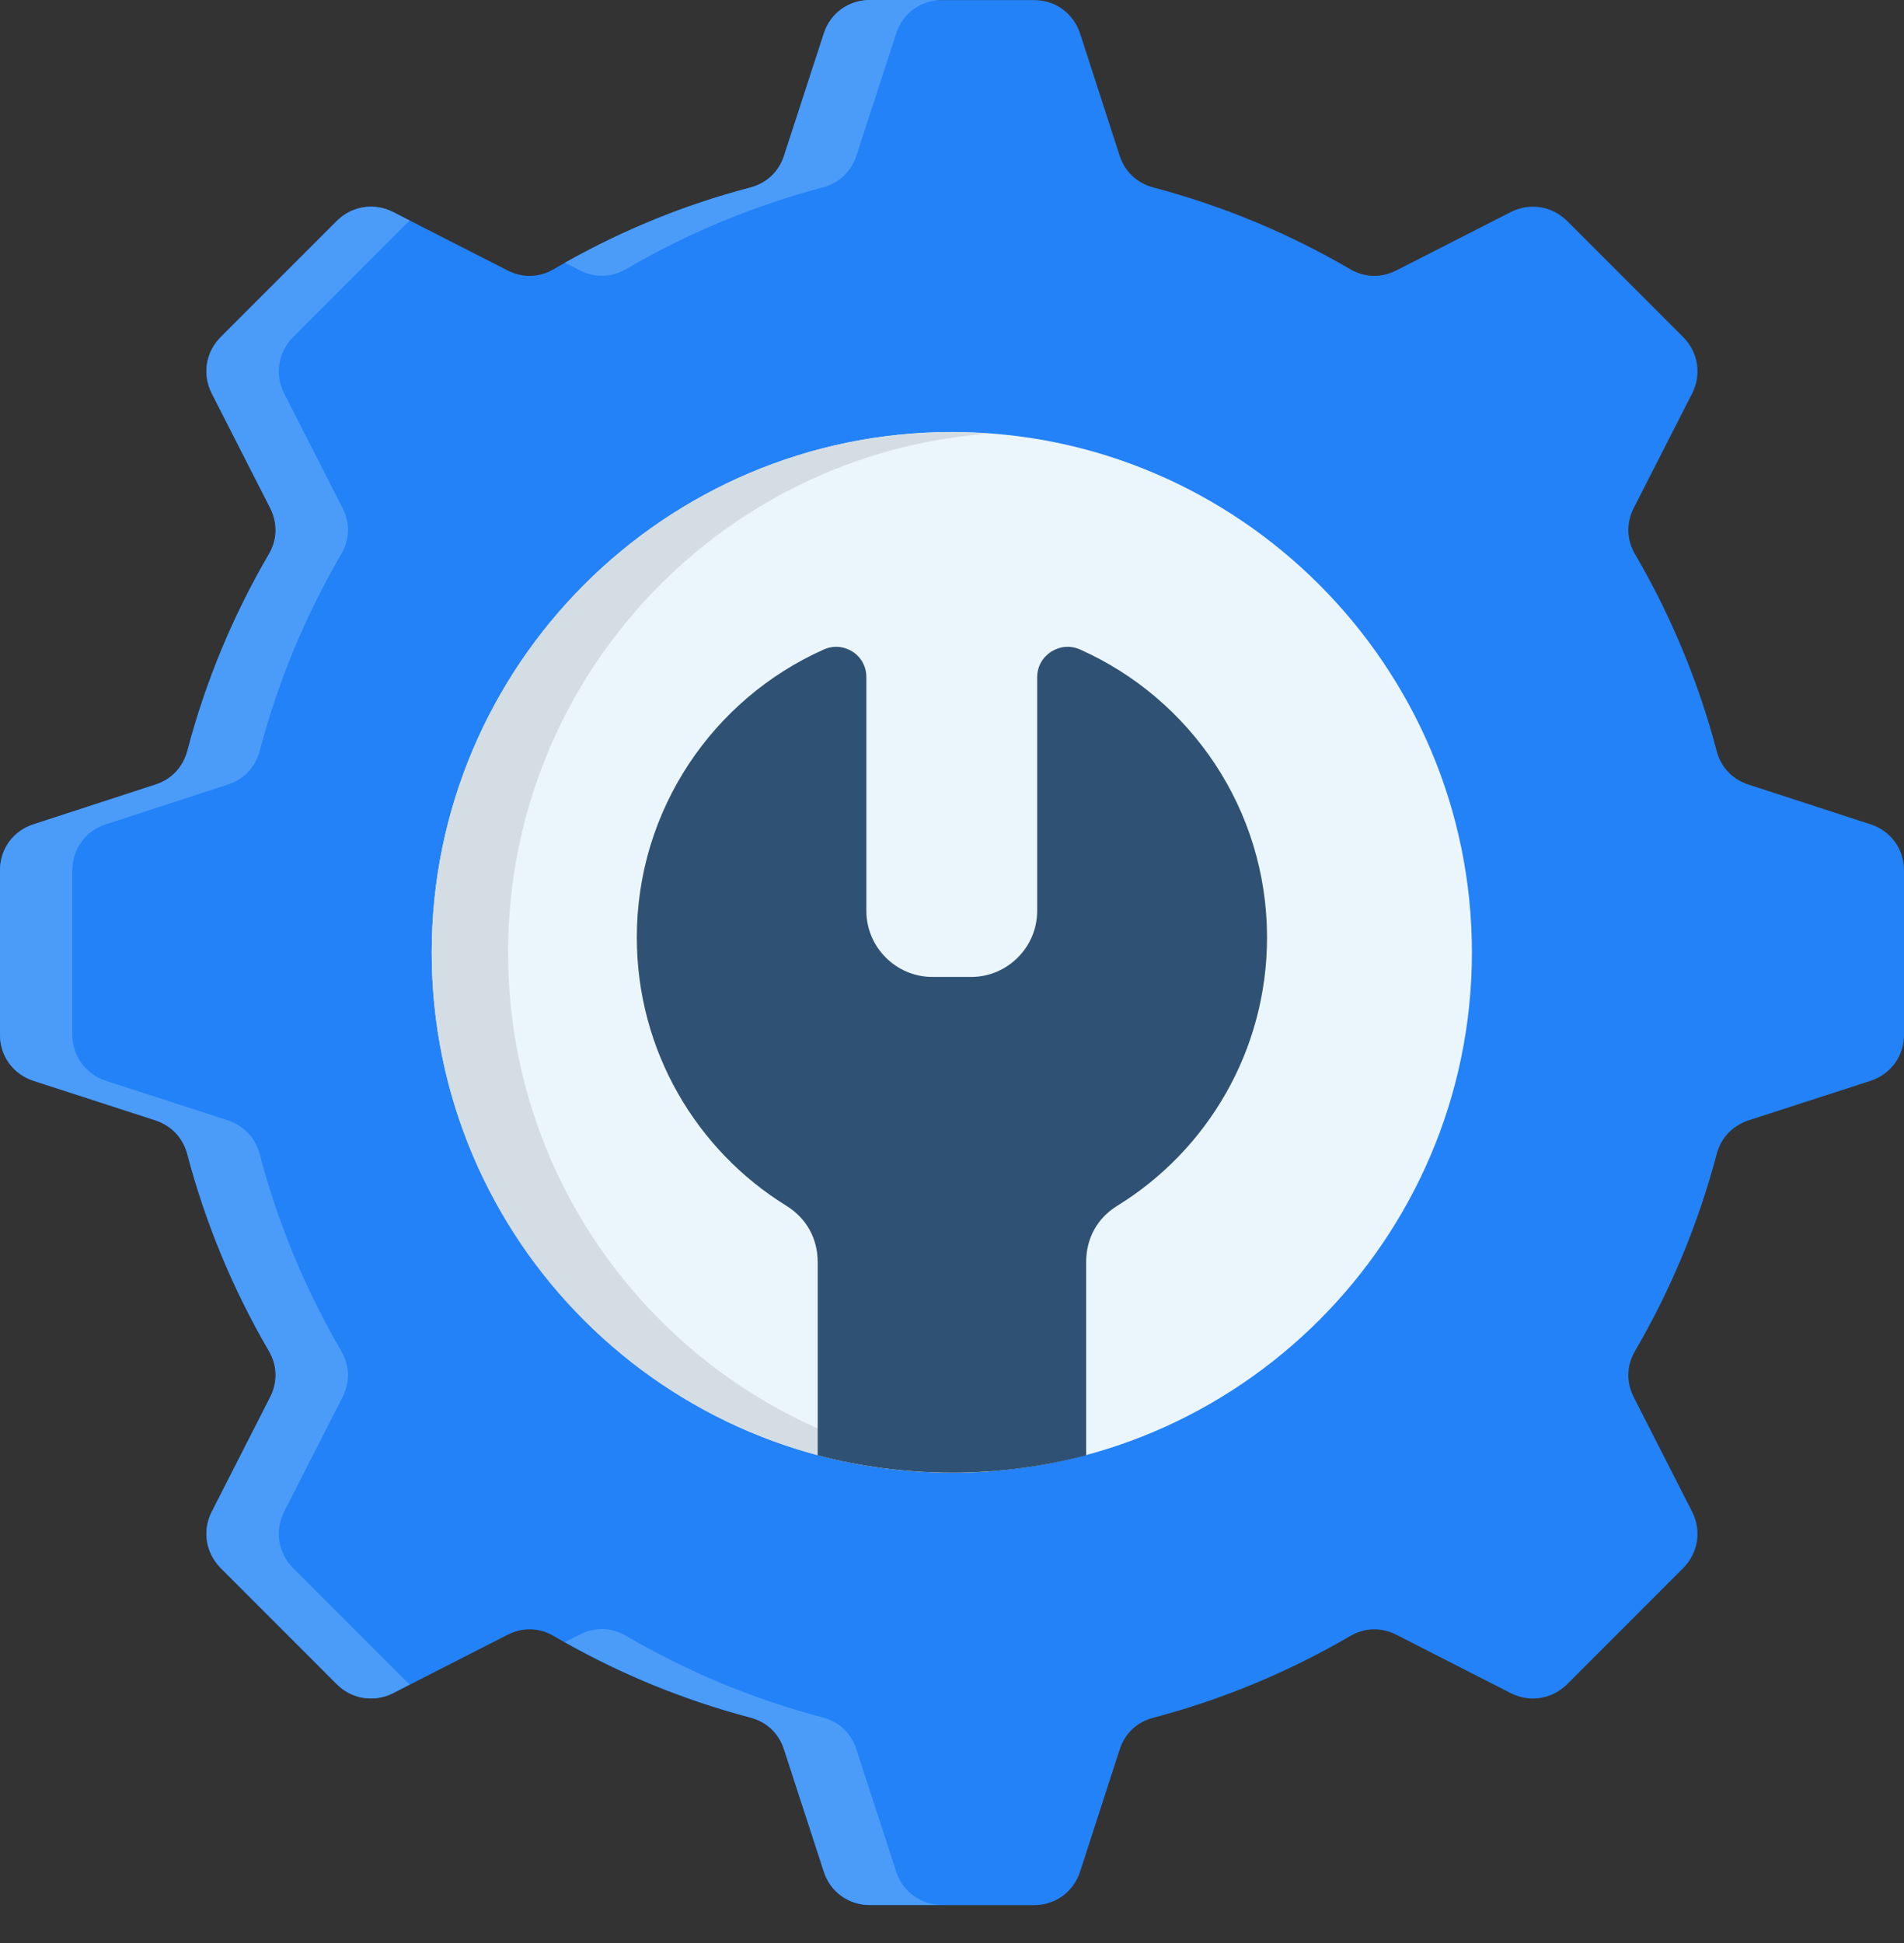 <svg width="50" height="51" viewBox="0 0 50 51" fill="none" xmlns="http://www.w3.org/2000/svg">
<rect x="0" y="0" width="50" height="51" fill="#333333" stroke="none"/>
<path fill-rule="evenodd" clip-rule="evenodd" d="M19.706 4.922C17.872 5.404 16.142 6.13 14.544 7.064C14.161 7.289 13.721 7.3 13.326 7.097L10.322 5.565C9.822 5.313 9.241 5.406 8.844 5.801L5.797 8.848C5.402 9.243 5.309 9.826 5.561 10.326L7.093 13.33C7.296 13.731 7.285 14.165 7.06 14.548C6.127 16.146 5.402 17.876 4.92 19.71C4.804 20.138 4.507 20.456 4.085 20.593L0.879 21.637C0.347 21.808 0 22.284 0 22.846V27.162C0 27.721 0.347 28.194 0.879 28.37L4.085 29.408C4.507 29.552 4.804 29.864 4.92 30.297C5.402 32.126 6.128 33.861 7.06 35.459C7.285 35.843 7.296 36.277 7.093 36.678L5.561 39.682C5.309 40.182 5.402 40.759 5.797 41.16L8.844 44.207C9.239 44.602 9.822 44.695 10.322 44.443L13.326 42.911C13.727 42.707 14.161 42.719 14.544 42.944C16.142 43.877 17.872 44.602 19.706 45.086C20.134 45.196 20.454 45.499 20.59 45.921L21.634 49.126C21.804 49.659 22.28 50.006 22.842 50.006H27.152C27.718 50.006 28.19 49.659 28.364 49.126L29.403 45.921C29.54 45.499 29.858 45.196 30.292 45.086C32.12 44.604 33.856 43.877 35.454 42.944C35.837 42.719 36.271 42.707 36.672 42.911L39.676 44.443C40.176 44.695 40.753 44.602 41.154 44.207L44.201 41.16C44.596 40.759 44.689 40.182 44.437 39.682L42.905 36.678C42.702 36.277 42.713 35.843 42.938 35.459C43.871 33.861 44.596 32.126 45.08 30.297C45.191 29.864 45.493 29.552 45.915 29.408L49.121 28.37C49.653 28.194 50 27.723 50 27.162V22.846C50 22.286 49.653 21.808 49.121 21.637L45.915 20.593C45.493 20.456 45.191 20.138 45.08 19.71C44.598 17.876 43.871 16.146 42.938 14.548C42.713 14.165 42.702 13.731 42.905 13.33L44.437 10.326C44.689 9.826 44.596 9.245 44.201 8.848L41.154 5.801C40.753 5.406 40.176 5.313 39.676 5.565L36.672 7.097C36.271 7.3 35.837 7.289 35.454 7.064C33.856 6.13 32.12 5.406 30.292 4.922C29.858 4.806 29.54 4.509 29.403 4.087L28.364 0.881C28.188 0.349 27.718 0.002 27.152 0.002H22.842C22.282 0.002 21.804 0.349 21.634 0.881L20.59 4.087C20.452 4.511 20.134 4.807 19.706 4.922Z" fill="#2382F7"/>
<path fill-rule="evenodd" clip-rule="evenodd" d="M24.998 38.655C32.519 38.655 38.653 32.523 38.653 25C38.653 17.479 32.521 11.339 24.998 11.339C17.477 11.339 11.337 17.477 11.337 25C11.339 32.523 17.477 38.655 24.998 38.655Z" fill="#EBF5FC"/>
<path fill-rule="evenodd" clip-rule="evenodd" d="M24.998 11.341C25.333 11.341 25.668 11.358 25.997 11.38C18.92 11.891 13.342 17.793 13.342 25.002C13.342 32.205 18.92 38.107 25.997 38.624C25.668 38.646 25.333 38.657 24.998 38.657C17.454 38.657 11.337 32.546 11.337 25.002C11.339 17.458 17.456 11.341 24.998 11.341Z" fill="#D4DDE3"/>
<path fill-rule="evenodd" clip-rule="evenodd" d="M28.37 17.051C31.258 18.341 33.273 21.24 33.273 24.605C33.273 27.58 31.702 30.195 29.341 31.649C28.814 31.973 28.523 32.506 28.523 33.127V38.2C27.398 38.496 26.216 38.655 24.998 38.655C23.78 38.655 22.598 38.496 21.473 38.2V33.127C21.473 32.508 21.177 31.975 20.65 31.649C18.294 30.195 16.723 27.582 16.723 24.605C16.723 21.238 18.738 18.341 21.626 17.051C21.883 16.935 22.153 16.958 22.389 17.105C22.625 17.258 22.751 17.5 22.751 17.781V23.908C22.751 24.863 23.532 25.643 24.487 25.643H25.502C26.456 25.643 27.237 24.863 27.237 23.908V17.781C27.237 17.5 27.369 17.26 27.605 17.105C27.843 16.958 28.113 16.935 28.37 17.051Z" fill="#2F5274"/>
<path fill-rule="evenodd" clip-rule="evenodd" d="M19.706 4.922C17.983 5.371 16.352 6.041 14.837 6.897L15.226 7.095C15.621 7.298 16.061 7.287 16.445 7.062C18.043 6.128 19.772 5.404 21.607 4.92C22.035 4.804 22.354 4.507 22.49 4.085L23.534 0.879C23.704 0.347 24.181 0 24.742 0H22.842C22.282 0 21.804 0.347 21.634 0.879L20.59 4.085C20.452 4.511 20.134 4.807 19.706 4.922ZM10.756 5.789L10.322 5.565C9.822 5.313 9.241 5.406 8.844 5.801L5.797 8.848C5.402 9.243 5.309 9.826 5.561 10.326L7.093 13.33C7.296 13.731 7.285 14.165 7.06 14.548C6.127 16.146 5.402 17.876 4.92 19.71C4.804 20.138 4.507 20.456 4.085 20.593L0.879 21.637C0.347 21.808 0 22.284 0 22.846V27.156C0 27.721 0.347 28.194 0.879 28.368L4.085 29.407C4.507 29.55 4.804 29.862 4.92 30.296C5.402 32.124 6.128 33.859 7.06 35.458C7.285 35.841 7.296 36.275 7.093 36.676L5.561 39.68C5.309 40.18 5.402 40.757 5.797 41.158L8.844 44.205C9.239 44.6 9.822 44.693 10.322 44.441L10.756 44.216L10.744 44.205L7.697 41.158C7.302 40.757 7.209 40.18 7.461 39.68L8.993 36.676C9.197 36.275 9.185 35.841 8.96 35.458C8.027 33.859 7.302 32.124 6.82 30.296C6.704 29.862 6.407 29.55 5.985 29.407L2.78 28.368C2.247 28.192 1.9 27.721 1.9 27.156V22.846C1.9 22.286 2.247 21.808 2.78 21.637L5.985 20.593C6.407 20.456 6.704 20.138 6.82 19.71C7.302 17.876 8.029 16.146 8.96 14.548C9.185 14.165 9.197 13.731 8.993 13.33L7.461 10.326C7.209 9.826 7.302 9.245 7.697 8.848L10.744 5.801L10.756 5.789ZM14.835 43.103C16.35 43.959 17.981 44.623 19.704 45.08C20.133 45.191 20.452 45.493 20.588 45.915L21.632 49.121C21.802 49.653 22.279 50 22.84 50H24.74C24.181 50 23.702 49.653 23.532 49.121L22.488 45.915C22.35 45.493 22.033 45.191 21.605 45.08C19.77 44.598 18.041 43.871 16.443 42.938C16.059 42.713 15.625 42.702 15.224 42.905L14.835 43.103Z" fill="#4B9CF9"/>
</svg>
